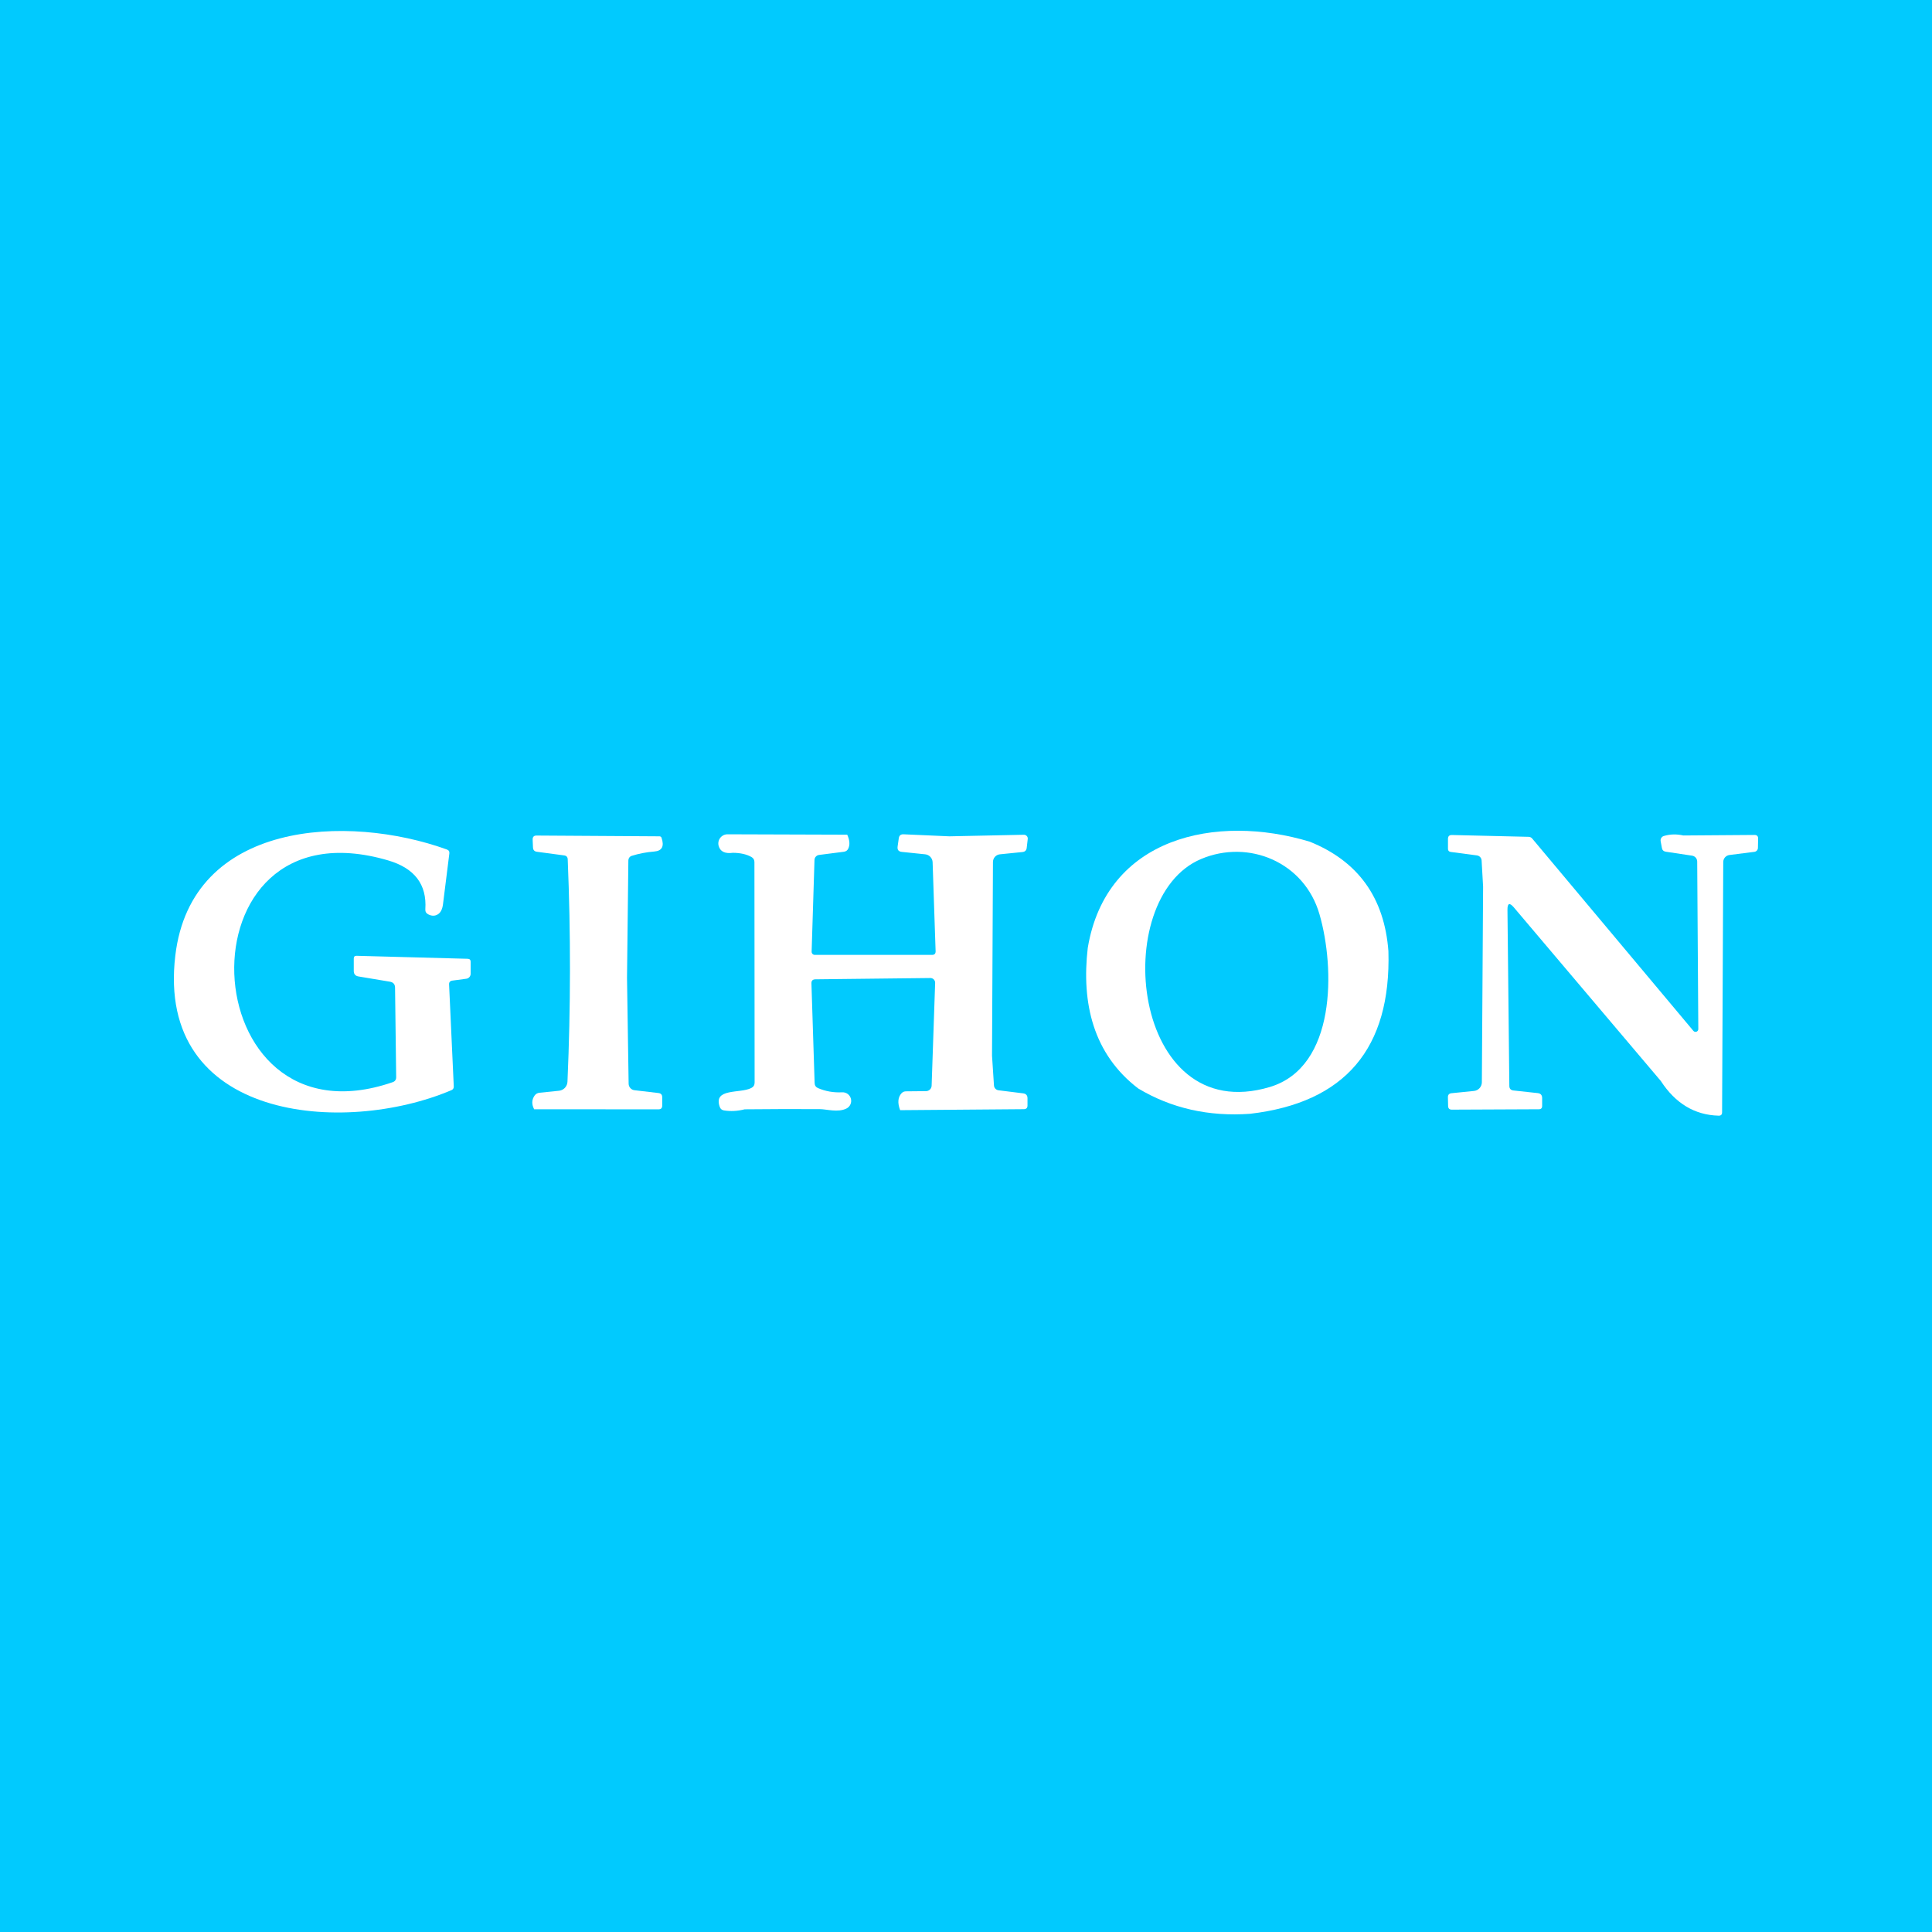 <svg width="100" height="100" viewBox="0 0 100 100" fill="none" xmlns="http://www.w3.org/2000/svg">
<rect width="100" height="100" fill="#01CAFE"/>
<path d="M23.245 50.961L23.487 56.232C23.491 56.326 23.451 56.391 23.366 56.427C17.79 58.793 8.056 58.013 9.074 49.459C9.904 42.464 18.001 42.115 23.131 43.97C23.229 44.006 23.272 44.075 23.258 44.178C23.148 45.055 23.039 45.93 22.929 46.804C22.898 47.052 22.815 47.223 22.68 47.315C22.523 47.42 22.351 47.423 22.163 47.325C22.057 47.271 22.008 47.184 22.015 47.066C22.102 45.782 21.461 44.938 20.092 44.535C9.017 41.278 9.85 59.627 20.327 56.013C20.446 55.971 20.506 55.886 20.506 55.758L20.448 51.123C20.446 50.946 20.358 50.843 20.183 50.813L18.556 50.541C18.392 50.514 18.311 50.418 18.311 50.252V49.614C18.311 49.517 18.359 49.47 18.455 49.472L24.213 49.627C24.311 49.632 24.361 49.683 24.361 49.782V50.403C24.361 50.466 24.338 50.526 24.297 50.573C24.256 50.62 24.2 50.651 24.139 50.659L23.413 50.756C23.294 50.772 23.238 50.84 23.245 50.961Z" fill="white"/>
<path d="M67.794 43.566C70.299 44.577 71.656 46.466 71.864 49.233C72.008 54.271 69.62 57.076 64.702 57.65C62.557 57.802 60.628 57.365 58.914 56.339C56.578 54.551 55.972 51.916 56.302 49.065C57.26 43.314 62.95 42.104 67.794 43.566ZM68.298 47.328C67.518 44.618 64.628 43.425 62.171 44.461C57.357 46.487 58.557 58.399 65.72 56.265C69.179 55.233 69.098 50.097 68.298 47.328Z" fill="white"/>
<path d="M32.454 50.609L32.538 56.091C32.539 56.175 32.571 56.257 32.627 56.319C32.683 56.382 32.76 56.421 32.844 56.43L34.081 56.575C34.211 56.59 34.276 56.663 34.276 56.793V57.23C34.276 57.356 34.212 57.419 34.084 57.419L27.647 57.415C27.513 57.16 27.52 56.924 27.668 56.709C27.73 56.622 27.814 56.573 27.92 56.561L28.935 56.457C29.05 56.445 29.158 56.392 29.238 56.307C29.319 56.222 29.366 56.111 29.372 55.993C29.54 52.155 29.544 48.316 29.385 44.478C29.381 44.359 29.319 44.292 29.2 44.276L27.795 44.088C27.663 44.072 27.593 43.998 27.587 43.866L27.57 43.466C27.563 43.318 27.633 43.245 27.778 43.248L34.141 43.288C34.163 43.289 34.184 43.296 34.202 43.309C34.219 43.322 34.232 43.339 34.239 43.358C34.393 43.804 34.268 44.043 33.862 44.075C33.461 44.106 33.071 44.181 32.693 44.3C32.644 44.315 32.602 44.346 32.572 44.386C32.542 44.428 32.525 44.477 32.524 44.528L32.454 50.609Z" fill="white"/>
<path d="M43.852 43.203C43.982 43.488 44 43.728 43.906 43.923C43.861 44.019 43.785 44.074 43.677 44.087L42.39 44.252C42.327 44.261 42.269 44.292 42.227 44.339C42.184 44.386 42.16 44.447 42.158 44.511L42.01 49.257C42.009 49.279 42.013 49.3 42.021 49.321C42.028 49.341 42.04 49.36 42.056 49.375C42.071 49.391 42.09 49.404 42.11 49.412C42.13 49.421 42.153 49.425 42.175 49.425H48.245C48.368 49.425 48.429 49.362 48.427 49.237L48.272 44.632C48.269 44.529 48.229 44.43 48.158 44.354C48.088 44.278 47.992 44.23 47.889 44.219L46.679 44.094C46.511 44.078 46.438 43.987 46.46 43.819L46.521 43.388C46.541 43.245 46.623 43.177 46.766 43.183L49.139 43.288L52.994 43.207C53.023 43.206 53.051 43.212 53.077 43.223C53.103 43.234 53.127 43.25 53.146 43.271C53.165 43.292 53.179 43.316 53.188 43.343C53.197 43.369 53.2 43.398 53.196 43.425L53.142 43.886C53.127 44.016 53.054 44.087 52.924 44.101L51.754 44.219C51.656 44.228 51.565 44.275 51.498 44.349C51.432 44.423 51.395 44.519 51.395 44.619L51.347 54.642L51.448 56.188C51.453 56.25 51.479 56.308 51.522 56.352C51.565 56.397 51.622 56.426 51.684 56.433L52.954 56.591C53.106 56.609 53.183 56.694 53.183 56.847V57.223C53.183 57.346 53.12 57.409 52.994 57.411L46.591 57.462C46.448 57.085 46.473 56.793 46.665 56.584C46.694 56.554 46.729 56.529 46.767 56.512C46.806 56.496 46.848 56.487 46.891 56.487L47.929 56.477C48.005 56.477 48.078 56.448 48.132 56.395C48.187 56.342 48.219 56.27 48.221 56.195L48.403 50.874C48.404 50.841 48.398 50.808 48.386 50.778C48.374 50.747 48.356 50.719 48.334 50.696C48.311 50.672 48.283 50.654 48.253 50.641C48.223 50.628 48.191 50.622 48.158 50.622L42.205 50.689C42.062 50.691 41.993 50.764 42 50.907L42.165 56.06C42.169 56.183 42.227 56.27 42.339 56.319C42.727 56.487 43.145 56.56 43.593 56.537C43.696 56.533 43.796 56.563 43.879 56.624C43.961 56.686 44.019 56.773 44.044 56.873C44.069 56.972 44.059 57.077 44.015 57.17C43.972 57.262 43.897 57.337 43.805 57.381C43.365 57.593 42.793 57.411 42.43 57.408C41.144 57.401 39.849 57.405 38.545 57.418C38.173 57.512 37.815 57.531 37.472 57.475C37.367 57.459 37.295 57.401 37.257 57.3C36.898 56.302 38.303 56.615 38.884 56.316C39.001 56.257 39.059 56.163 39.059 56.033L39.049 44.622C39.049 44.505 38.998 44.418 38.898 44.36C38.644 44.216 38.323 44.144 37.933 44.141C37.523 44.197 37.278 44.077 37.197 43.782C37.178 43.711 37.175 43.638 37.189 43.566C37.203 43.495 37.233 43.427 37.278 43.37C37.322 43.312 37.379 43.265 37.444 43.232C37.509 43.2 37.581 43.183 37.654 43.183L43.852 43.203Z" fill="white"/>
<path d="M87.128 43.244L90.815 43.217C90.941 43.217 91.002 43.28 91 43.405L90.99 43.886C90.989 43.936 90.97 43.985 90.937 44.023C90.903 44.06 90.858 44.084 90.808 44.091L89.514 44.255C89.426 44.267 89.345 44.31 89.286 44.377C89.228 44.444 89.195 44.529 89.195 44.618L89.135 57.573C89.135 57.694 89.074 57.752 88.953 57.747C87.718 57.714 86.722 57.115 85.965 55.953L78.355 46.965C78.133 46.705 78.024 46.746 78.026 47.089L78.123 56.205C78.123 56.348 78.195 56.428 78.338 56.443L79.585 56.578C79.742 56.593 79.821 56.68 79.821 56.837V57.243C79.821 57.358 79.763 57.415 79.649 57.415L75.145 57.435C75.022 57.435 74.958 57.373 74.954 57.25L74.944 56.803C74.939 56.668 75.003 56.596 75.135 56.584L76.295 56.467C76.406 56.456 76.508 56.404 76.583 56.321C76.658 56.238 76.701 56.129 76.701 56.016L76.765 45.892L76.688 44.538C76.684 44.472 76.658 44.41 76.614 44.363C76.569 44.315 76.51 44.284 76.446 44.276L75.091 44.097C74.995 44.084 74.947 44.029 74.947 43.933V43.422C74.947 43.285 75.015 43.218 75.152 43.22L79.128 43.314C79.162 43.315 79.195 43.324 79.226 43.339C79.257 43.354 79.284 43.375 79.306 43.402L87.649 53.358C87.668 53.38 87.694 53.397 87.723 53.405C87.751 53.412 87.782 53.411 87.81 53.401C87.838 53.39 87.862 53.372 87.879 53.347C87.896 53.322 87.905 53.293 87.904 53.264L87.847 44.595C87.847 44.521 87.82 44.45 87.772 44.393C87.723 44.337 87.656 44.3 87.582 44.289L86.22 44.084C86.106 44.066 86.039 44.001 86.019 43.889L85.955 43.539C85.945 43.482 85.956 43.422 85.987 43.373C86.017 43.323 86.064 43.287 86.12 43.271C86.442 43.174 86.778 43.165 87.128 43.244Z" fill="white"/>
</svg>
